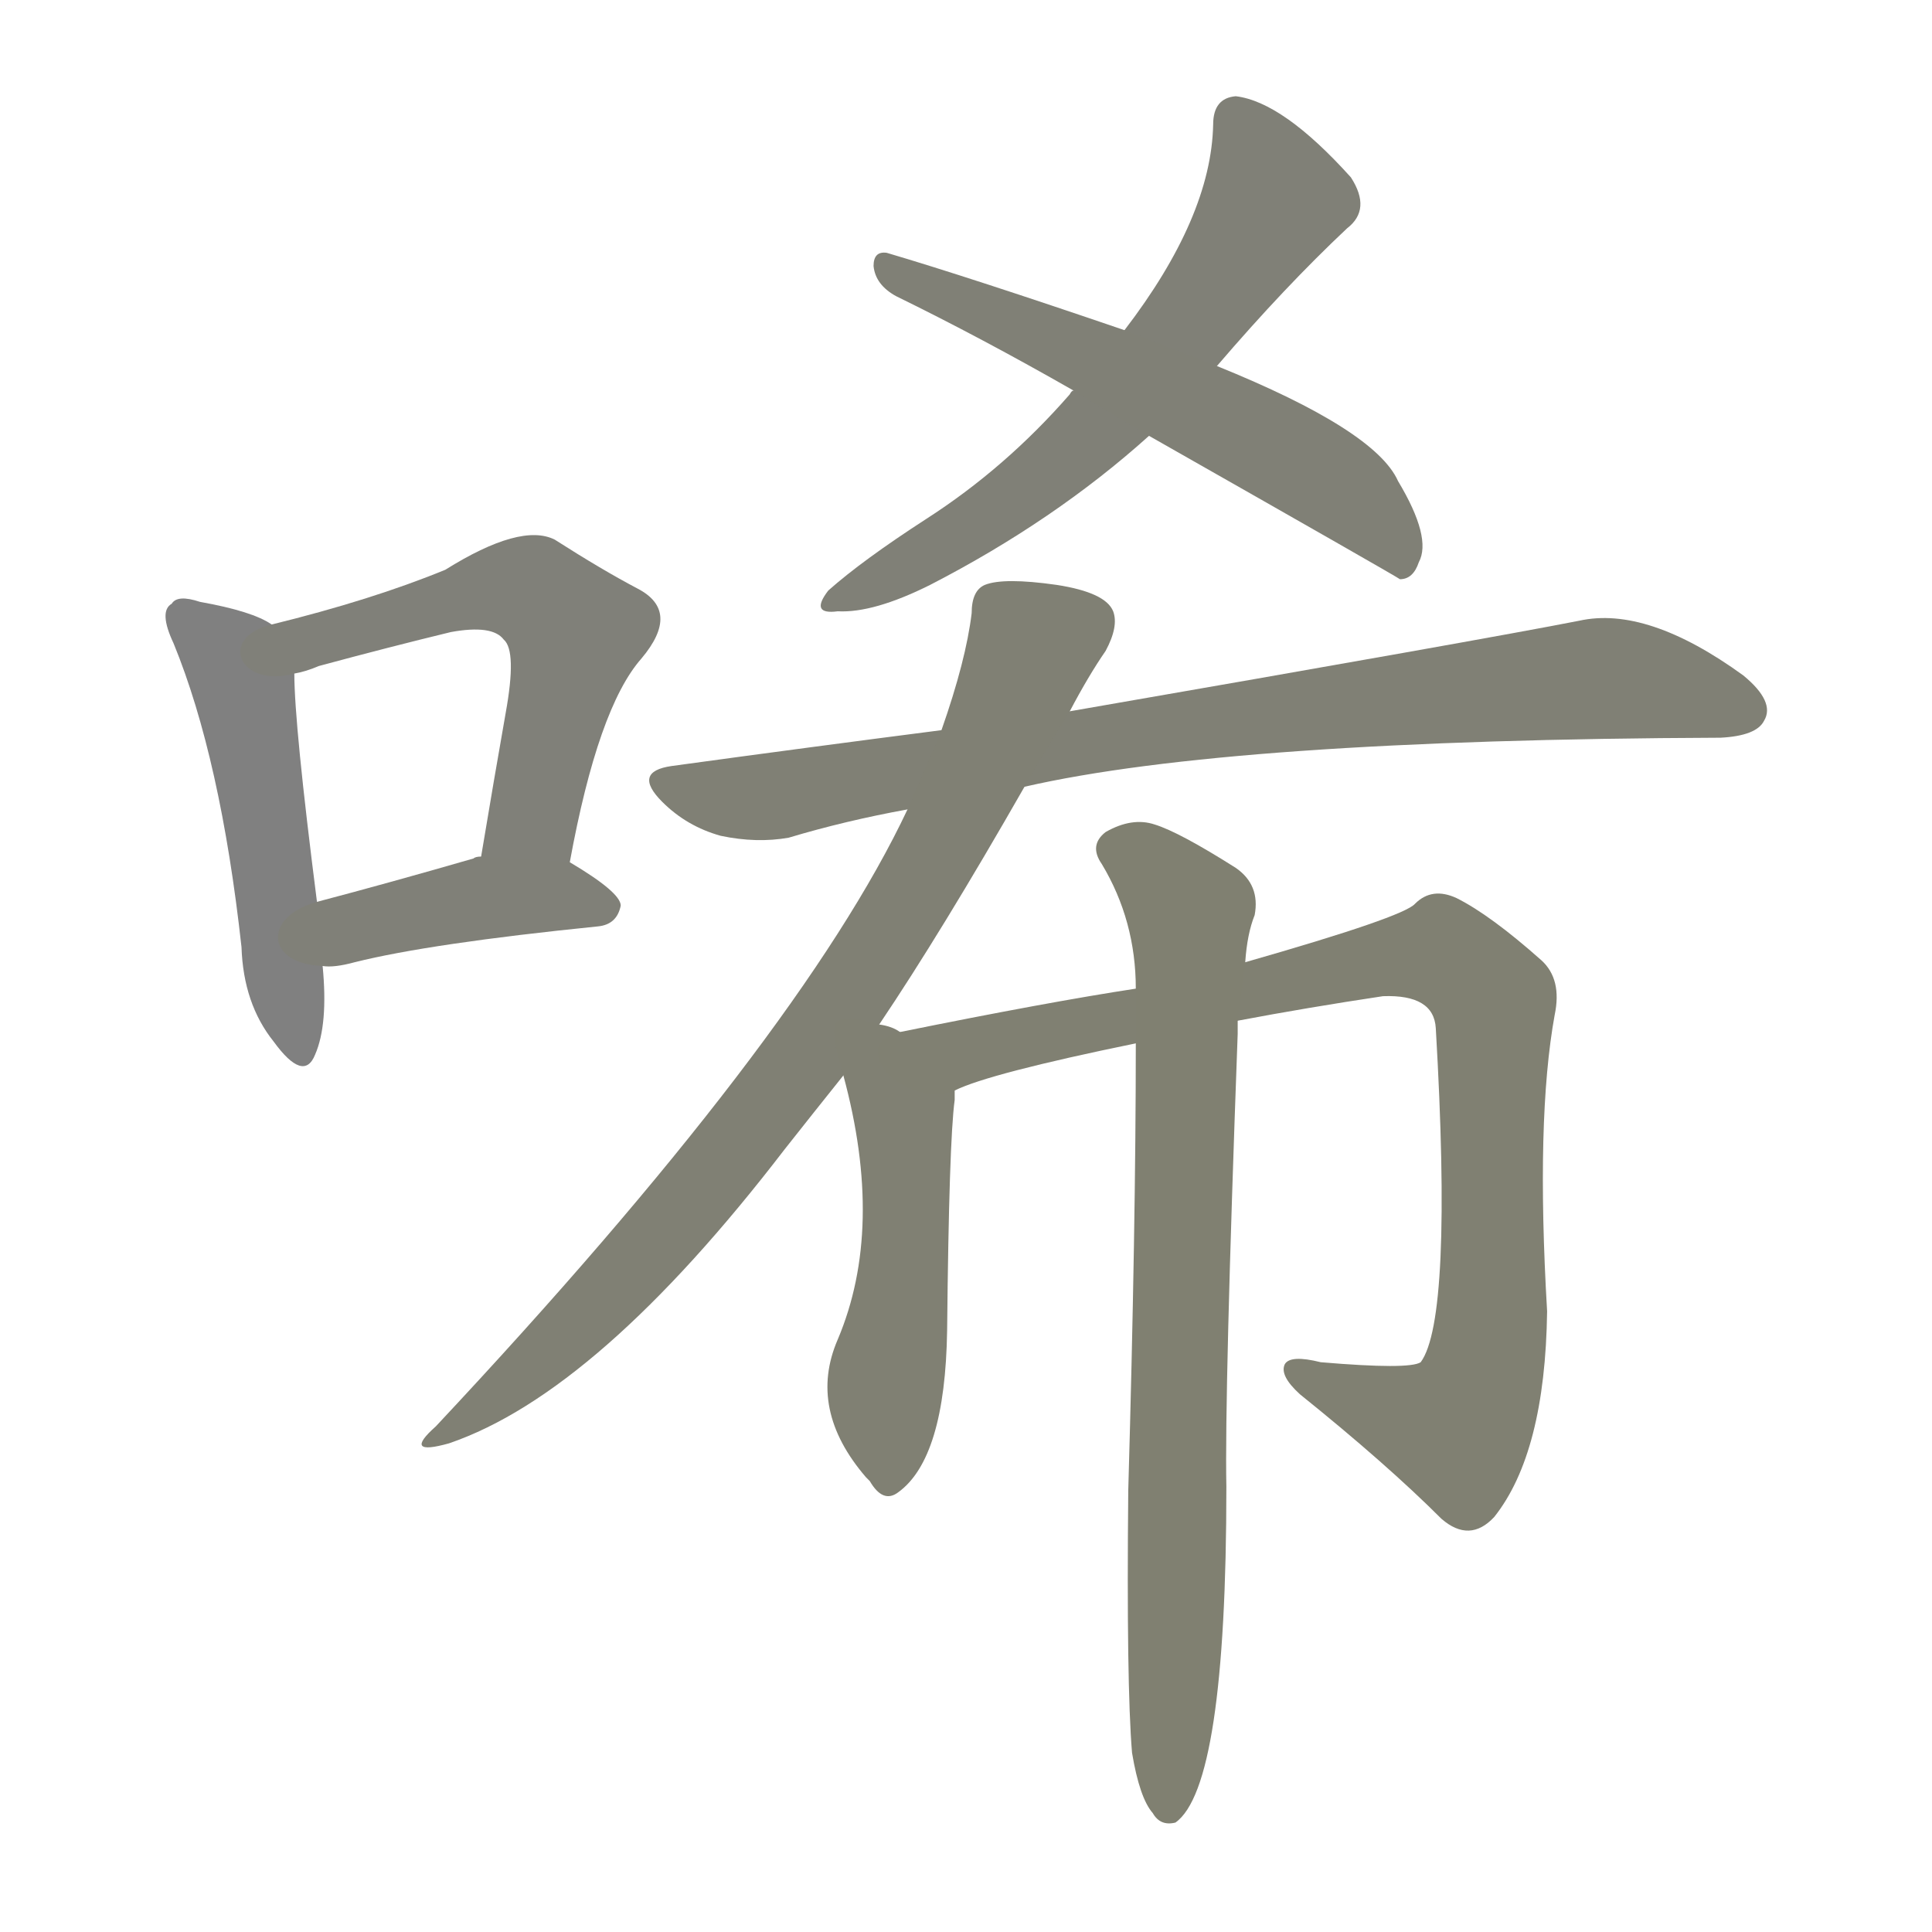 <svg version="1.1" viewBox="0 0 1024 1024" xmlns="http://www.w3.org/2000/svg">
  
  <g transform="scale(1, -1) translate(0, -900)">
    <style type="text/css">
        .stroke1 {fill: #808080;}
        .stroke2 {fill: #808079;}
        .stroke3 {fill: #808078;}
        .stroke4 {fill: #808077;}
        .stroke5 {fill: #808076;}
        .stroke6 {fill: #808075;}
        .stroke7 {fill: #808074;}
        .stroke8 {fill: #808073;}
        .stroke9 {fill: #808072;}
        .stroke10 {fill: #808071;}
        .stroke11 {fill: #808070;}
        .stroke12 {fill: #808069;}
        .stroke13 {fill: #808068;}
        .stroke14 {fill: #808067;}
        .stroke15 {fill: #808066;}
        .stroke16 {fill: #808065;}
        .stroke17 {fill: #808064;}
        .stroke18 {fill: #808063;}
        .stroke19 {fill: #808062;}
        .stroke20 {fill: #808061;}
        text {
            font-family: Helvetica;
            font-size: 50px;
            fill: #808060;
            paint-order: stroke;
            stroke: #000000;
            stroke-width: 4px;
            stroke-linecap: butt;
            stroke-linejoin: miter;
            font-weight: 800;
        }
    </style>

    <path d="M 144 569 Q 134 576 106 581 Q 94 585 91 580 Q 84 576 92 559 Q 117 498 128 398 Q 129 368 145 348 Q 161 326 167 341 Q 174 357 171 388 L 168 422 Q 156 516 156 543 C 155 563 155 563 144 569 Z" class="stroke1"/>
    <path d="M 302 443 Q 317 525 340 551 Q 361 576 338 588 Q 319 598 294 614 Q 276 623 236 598 Q 197 582 144 569 C 115 562 127 535 156 543 Q 162 544 169 547 Q 206 557 239 565 Q 261 569 267 561 Q 274 555 268 522 Q 262 488 255 446 C 250 416 296 414 302 443 Z" class="stroke2"/>
    <path d="M 171 388 Q 177 387 188 390 Q 228 400 317 409 Q 327 410 329 420 Q 329 427 302 443 L 255 446 Q 252 446 251 445 Q 206 432 168 422 C 139 414 141 389 171 388 Z" class="stroke3"/>
    <path d="M 645 706 Q 681 748 714 779 Q 727 789 716 806 Q 680 846 655 849 Q 643 848 643 834 Q 642 785 596 725 L 569 693 Q 568 693 567 691 Q 533 652 491 625 Q 457 603 439 587 Q 429 574 444 576 Q 463 575 493 590 Q 559 624 609 669 L 645 706 Z" class="stroke4"/>
    <path d="M 609 669 Q 741 594 742 593 Q 749 593 752 602 Q 759 615 741 645 Q 729 672 645 706 L 596 725 Q 514 753 470 766 Q 463 767 463 759 Q 464 749 475 743 Q 520 721 569 693 L 609 669 Z" class="stroke5"/>
    <path d="M 543 483 Q 652 508 912 509 Q 931 510 935 518 Q 941 528 924 542 Q 873 579 837 571 Q 786 561 567 523 L 499 513 Q 429 504 356 494 Q 335 491 351 475 Q 364 462 382 457 Q 401 453 418 456 Q 448 465 481 471 L 543 483 Z" class="stroke6"/>
    <path d="M 466 357 Q 499 406 543 483 L 567 523 Q 577 542 586 555 Q 593 568 590 576 Q 586 586 560 590 Q 532 594 522 590 Q 515 587 515 575 Q 512 550 499 513 L 481 471 Q 424 350 231 144 Q 213 128 238 135 Q 317 162 416 291 Q 431 310 447 330 L 466 357 Z" class="stroke7"/>
    <path d="M 477 353 Q 473 356 466 357 C 438 365 439 359 447 330 Q 469 249 444 190 Q 428 153 459 117 L 461 115 Q 468 103 476 109 Q 501 127 502 195 Q 503 295 506 317 Q 506 320 506 322 C 507 340 504 341 477 353 Z" class="stroke8"/>
    <path d="M 656 359 Q 693 366 733 372 Q 760 373 761 355 Q 770 201 753 178 Q 747 174 700 178 Q 684 182 681 177 Q 678 171 689 161 Q 735 124 764 95 Q 779 82 792 96 Q 819 130 820 205 Q 814 307 824 362 Q 828 381 817 391 Q 790 415 772 424 Q 759 430 750 421 Q 744 414 660 390 L 602 376 Q 556 369 477 353 C 448 347 478 312 506 322 Q 524 331 602 347 L 656 359 Z" class="stroke9"/>
    <path d="M 600 -29 Q 604 -53 611 -61 Q 615 -68 623 -66 Q 650 -47 650 112 Q 649 161 656 352 Q 656 356 656 359 L 660 390 Q 661 405 665 415 Q 668 431 655 440 Q 625 459 612 463 Q 600 467 586 459 Q 577 452 584 442 Q 602 412 602 376 L 602 347 Q 602 250 598 110 Q 597 7 600 -29 Z" class="stroke10"/>
    
    
    
    
    
    
    
    
    
    </g>
</svg>